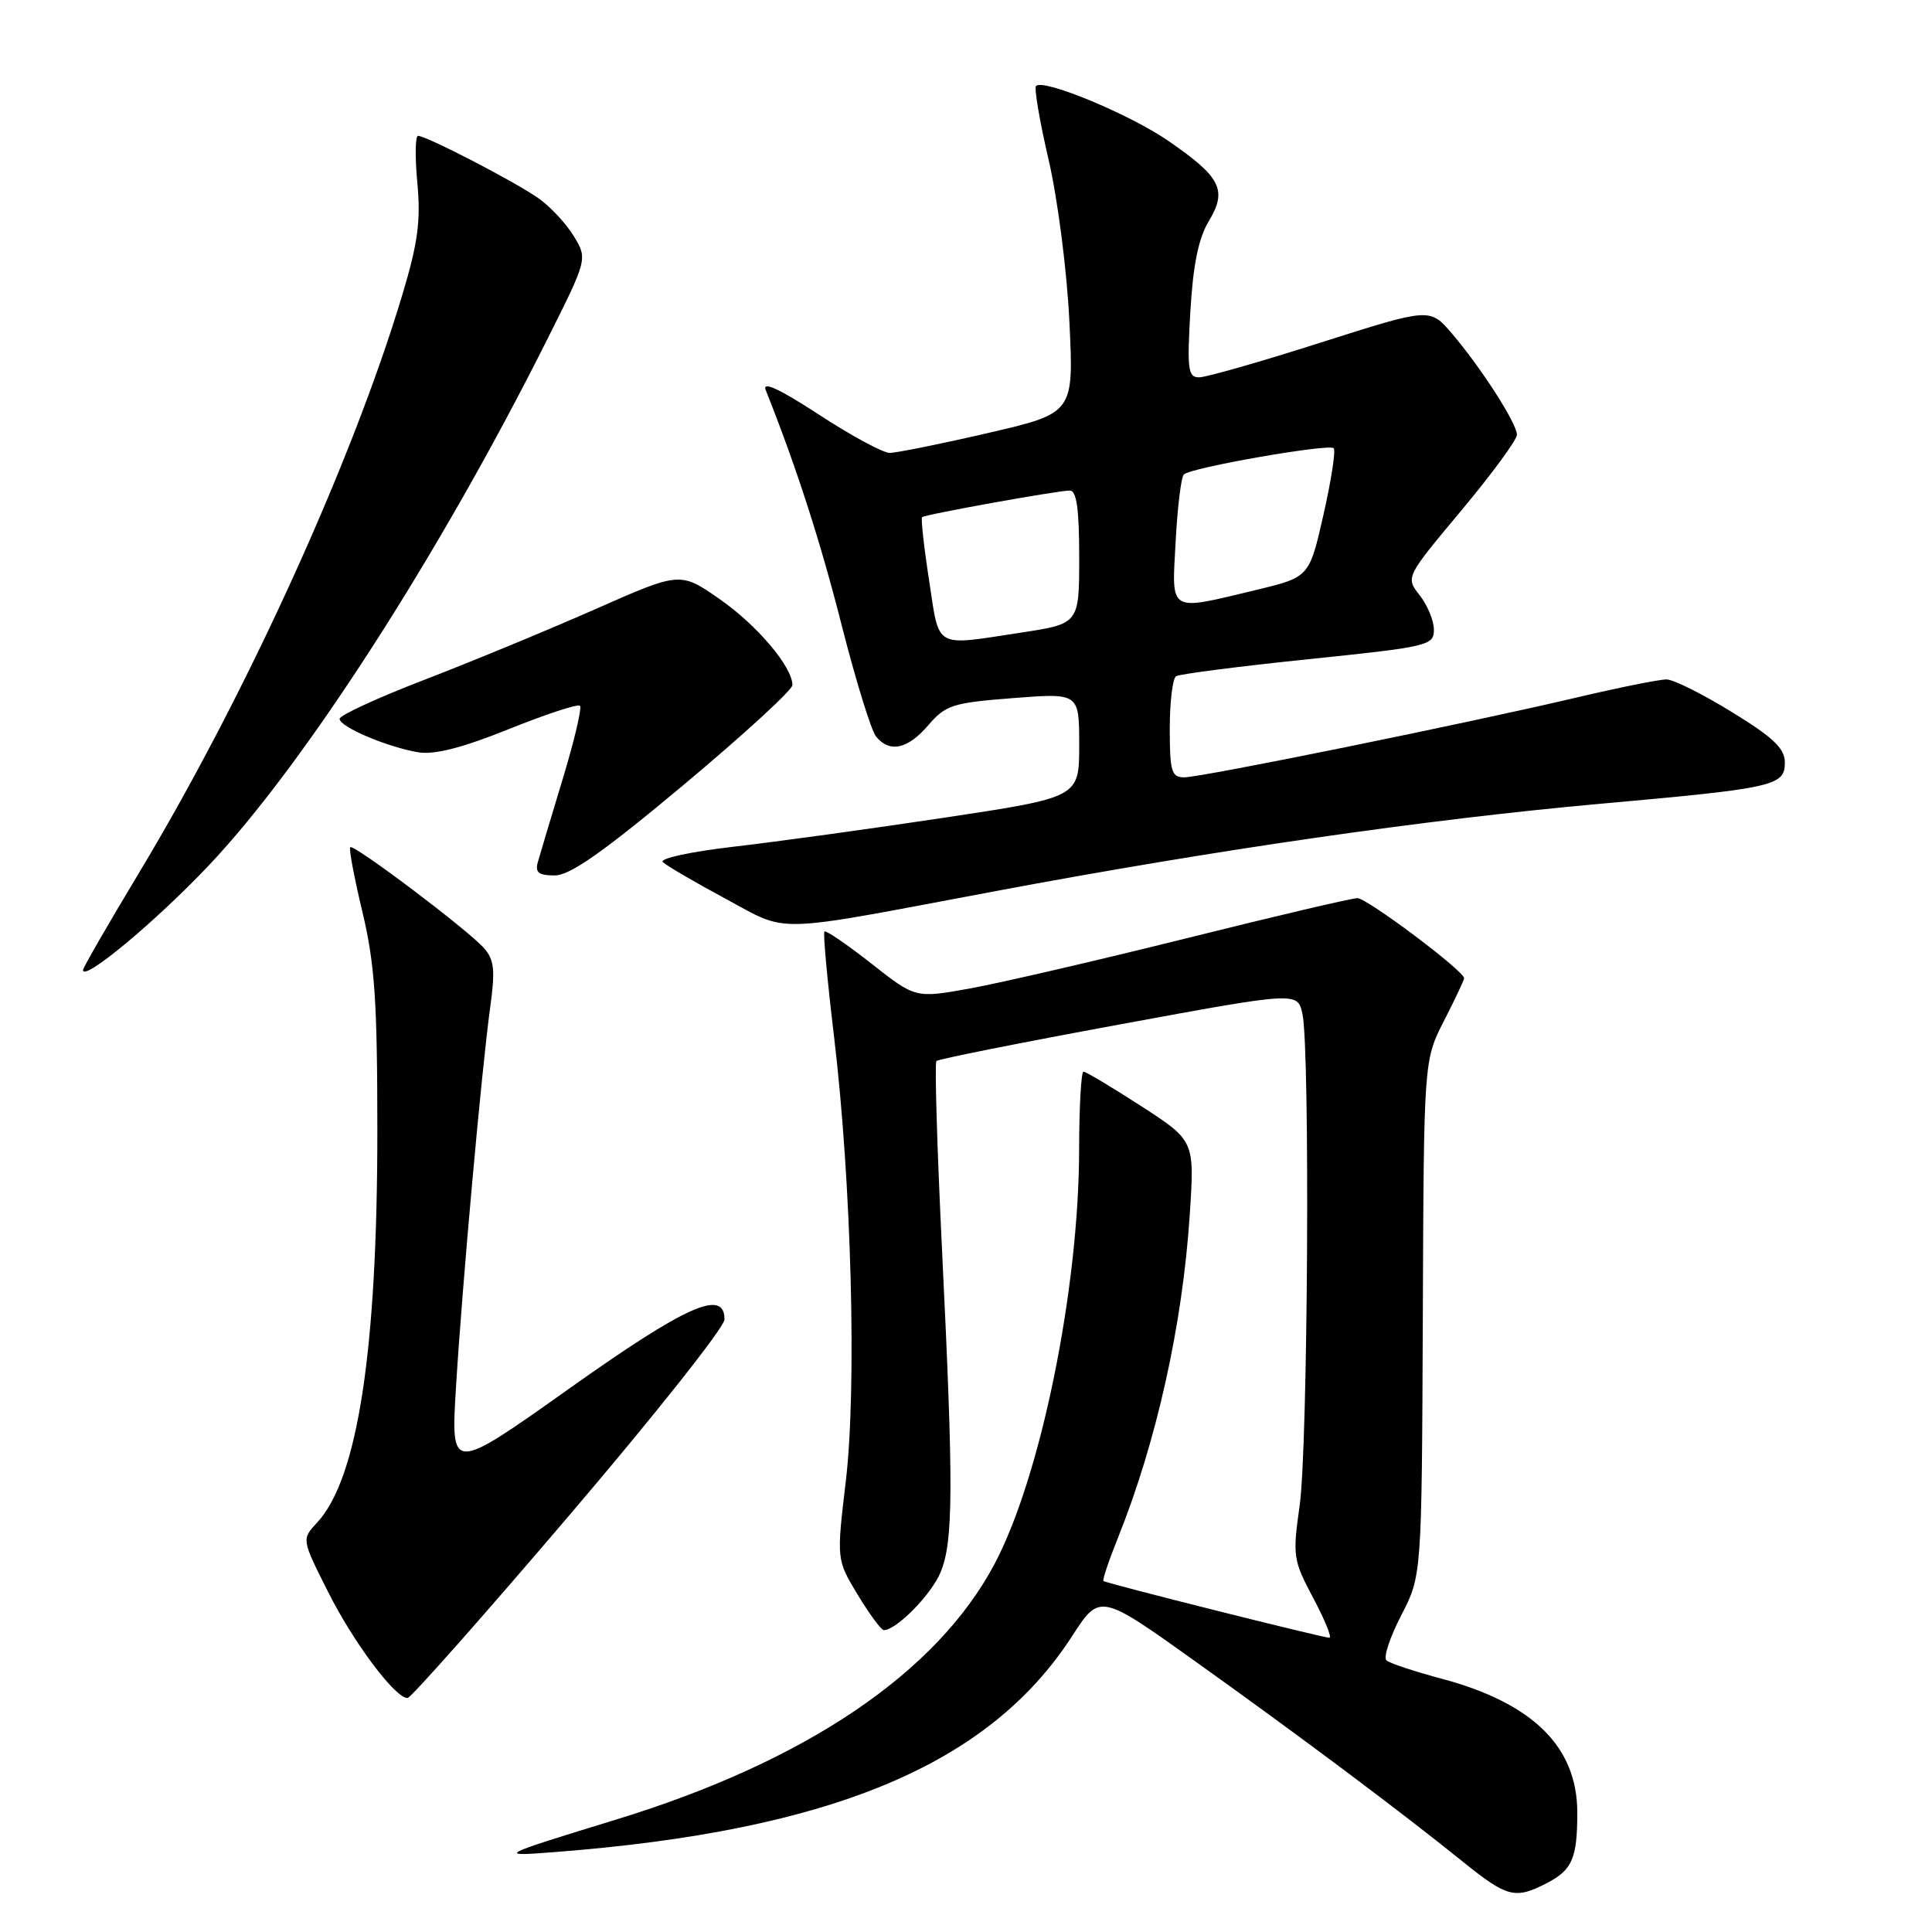 <?xml version="1.0" encoding="UTF-8" standalone="no"?>
<!DOCTYPE svg PUBLIC "-//W3C//DTD SVG 1.1//EN" "http://www.w3.org/Graphics/SVG/1.1/DTD/svg11.dtd" >
<svg xmlns="http://www.w3.org/2000/svg" xmlns:xlink="http://www.w3.org/1999/xlink" version="1.1" viewBox="0 0 256 256">
 <g >
 <path fill="currentColor"
d=" M 204.93 249.54 C 208.34 247.77 209.00 246.26 209.00 240.17 C 208.99 231.45 203.12 225.67 191.00 222.43 C 187.43 221.48 184.15 220.39 183.71 220.01 C 183.28 219.64 184.16 216.96 185.66 214.06 C 188.39 208.79 188.39 208.79 188.53 174.64 C 188.66 140.50 188.66 140.50 191.33 135.28 C 192.80 132.41 194.00 129.87 194.00 129.62 C 194.00 128.65 181.13 119.00 179.86 119.01 C 179.11 119.01 168.82 121.43 157.00 124.38 C 145.18 127.32 132.31 130.30 128.40 131.00 C 121.30 132.27 121.30 132.27 115.45 127.67 C 112.23 125.14 109.43 123.23 109.24 123.43 C 109.05 123.62 109.61 129.79 110.49 137.14 C 112.82 156.51 113.55 183.81 112.07 196.30 C 110.84 206.66 110.84 206.66 113.66 211.33 C 115.22 213.90 116.77 216.00 117.11 216.00 C 118.77 216.00 123.40 211.30 124.62 208.36 C 126.33 204.28 126.36 197.16 124.83 165.77 C 124.17 152.17 123.83 140.84 124.08 140.59 C 124.32 140.34 135.19 138.17 148.23 135.77 C 171.93 131.40 171.93 131.40 172.58 134.35 C 173.60 139.02 173.31 191.76 172.21 199.50 C 171.26 206.19 171.35 206.74 174.01 211.75 C 175.55 214.64 176.51 217.00 176.15 217.01 C 175.33 217.02 146.60 209.81 146.21 209.49 C 146.06 209.37 146.90 206.84 148.09 203.88 C 153.23 191.11 156.69 175.59 157.65 160.95 C 158.29 151.15 158.29 151.15 151.22 146.57 C 147.33 144.06 143.89 142.00 143.57 142.00 C 143.26 142.00 143.00 146.61 142.99 152.25 C 142.98 170.78 137.90 195.70 131.78 207.24 C 124.12 221.67 106.76 233.40 81.71 241.08 C 65.94 245.92 65.77 246.01 73.50 245.41 C 110.12 242.59 131.02 233.87 142.05 216.81 C 145.74 211.10 145.74 211.10 158.62 220.31 C 172.66 230.35 185.49 239.96 193.84 246.69 C 199.71 251.42 200.76 251.69 204.93 249.54 Z  M 75.39 200.84 C 86.73 187.55 96.00 175.85 96.00 174.84 C 96.00 170.71 90.96 172.96 75.32 184.07 C 59.73 195.13 59.73 195.13 60.42 183.82 C 61.25 170.21 63.81 141.83 64.95 133.50 C 65.64 128.55 65.49 127.17 64.14 125.64 C 62.02 123.23 46.87 111.80 46.41 112.26 C 46.21 112.45 46.94 116.33 48.03 120.87 C 49.66 127.71 50.00 132.68 50.00 149.84 C 50.00 179.03 47.39 195.98 42.01 201.76 C 39.96 203.96 39.96 203.96 43.47 210.93 C 46.84 217.64 52.35 225.00 54.00 225.00 C 54.43 225.00 64.06 214.13 75.39 200.84 Z  M 27.67 114.67 C 40.29 101.34 58.22 73.48 72.47 45.06 C 77.86 34.31 77.86 34.31 76.03 31.29 C 75.02 29.63 72.92 27.37 71.35 26.27 C 68.30 24.11 56.50 18.00 55.39 18.00 C 55.02 18.00 54.98 20.81 55.30 24.25 C 55.77 29.24 55.37 32.21 53.33 39.00 C 46.70 61.13 32.52 92.24 18.37 115.74 C 14.32 122.47 11.00 128.23 11.00 128.54 C 11.00 130.12 20.61 122.13 27.67 114.67 Z  M 131.80 118.10 C 160.91 112.63 189.05 108.57 212.00 106.51 C 235.14 104.44 236.50 104.14 236.50 101.04 C 236.50 99.17 235.00 97.74 229.50 94.36 C 225.65 91.99 221.75 90.04 220.84 90.03 C 219.92 90.01 214.52 91.10 208.84 92.44 C 194.47 95.83 159.24 103.00 156.92 103.00 C 155.23 103.00 155.00 102.24 155.00 96.56 C 155.00 93.02 155.38 89.88 155.84 89.60 C 156.31 89.31 164.18 88.30 173.34 87.35 C 189.27 85.71 190.00 85.53 190.00 83.45 C 190.00 82.25 189.15 80.19 188.12 78.88 C 186.24 76.49 186.24 76.49 193.62 67.66 C 197.68 62.80 201.00 58.28 201.00 57.61 C 201.00 56.10 196.20 48.64 192.34 44.14 C 189.46 40.79 189.46 40.79 175.01 45.39 C 167.06 47.93 159.81 50.00 158.89 50.00 C 157.42 50.00 157.28 48.96 157.73 41.25 C 158.09 35.08 158.81 31.55 160.18 29.29 C 162.65 25.18 161.79 23.47 154.80 18.66 C 149.66 15.13 138.27 10.40 137.28 11.39 C 137.01 11.66 137.76 16.07 138.95 21.19 C 140.15 26.35 141.38 35.89 141.70 42.62 C 142.29 54.74 142.29 54.74 130.90 57.38 C 124.63 58.83 118.77 60.01 117.88 60.01 C 116.99 60.00 112.76 57.72 108.50 54.93 C 103.25 51.51 100.97 50.46 101.46 51.68 C 105.55 61.95 108.69 71.68 111.53 82.86 C 113.40 90.20 115.45 96.84 116.09 97.61 C 117.90 99.79 120.28 99.27 123.00 96.10 C 125.30 93.42 126.22 93.12 134.25 92.50 C 143.00 91.82 143.00 91.82 143.00 98.73 C 143.00 105.65 143.00 105.65 125.25 108.33 C 115.49 109.80 102.88 111.54 97.24 112.19 C 91.54 112.85 87.35 113.75 87.83 114.23 C 88.30 114.70 92.02 116.87 96.09 119.06 C 104.67 123.67 101.75 123.75 131.80 118.10 Z  M 90.62 103.97 C 98.53 97.35 105.00 91.42 105.00 90.78 C 105.00 88.36 100.30 82.81 95.31 79.35 C 90.12 75.75 90.12 75.75 78.81 80.75 C 72.59 83.49 62.44 87.69 56.25 90.07 C 50.06 92.45 45.00 94.78 45.00 95.25 C 45.00 96.32 51.38 99.02 55.47 99.69 C 57.59 100.03 61.35 99.06 67.45 96.60 C 72.35 94.63 76.57 93.24 76.85 93.52 C 77.13 93.79 76.09 98.18 74.55 103.26 C 73.01 108.34 71.53 113.29 71.26 114.25 C 70.88 115.61 71.38 116.00 73.50 116.00 C 75.53 116.00 79.94 112.90 90.62 103.97 Z  M 123.11 76.90 C 122.42 72.45 122.01 68.68 122.18 68.53 C 122.61 68.16 140.16 65.00 141.75 65.00 C 142.66 65.00 143.00 67.43 143.00 73.83 C 143.00 82.65 143.00 82.65 135.25 83.83 C 123.66 85.60 124.51 86.08 123.11 76.90 Z  M 155.78 71.75 C 156.02 67.21 156.51 63.21 156.86 62.87 C 157.77 61.96 176.09 58.76 176.72 59.39 C 177.01 59.68 176.40 63.64 175.37 68.19 C 173.49 76.47 173.49 76.47 166.49 78.16 C 154.70 80.99 155.26 81.32 155.78 71.75 Z "/>
</g>
</svg>